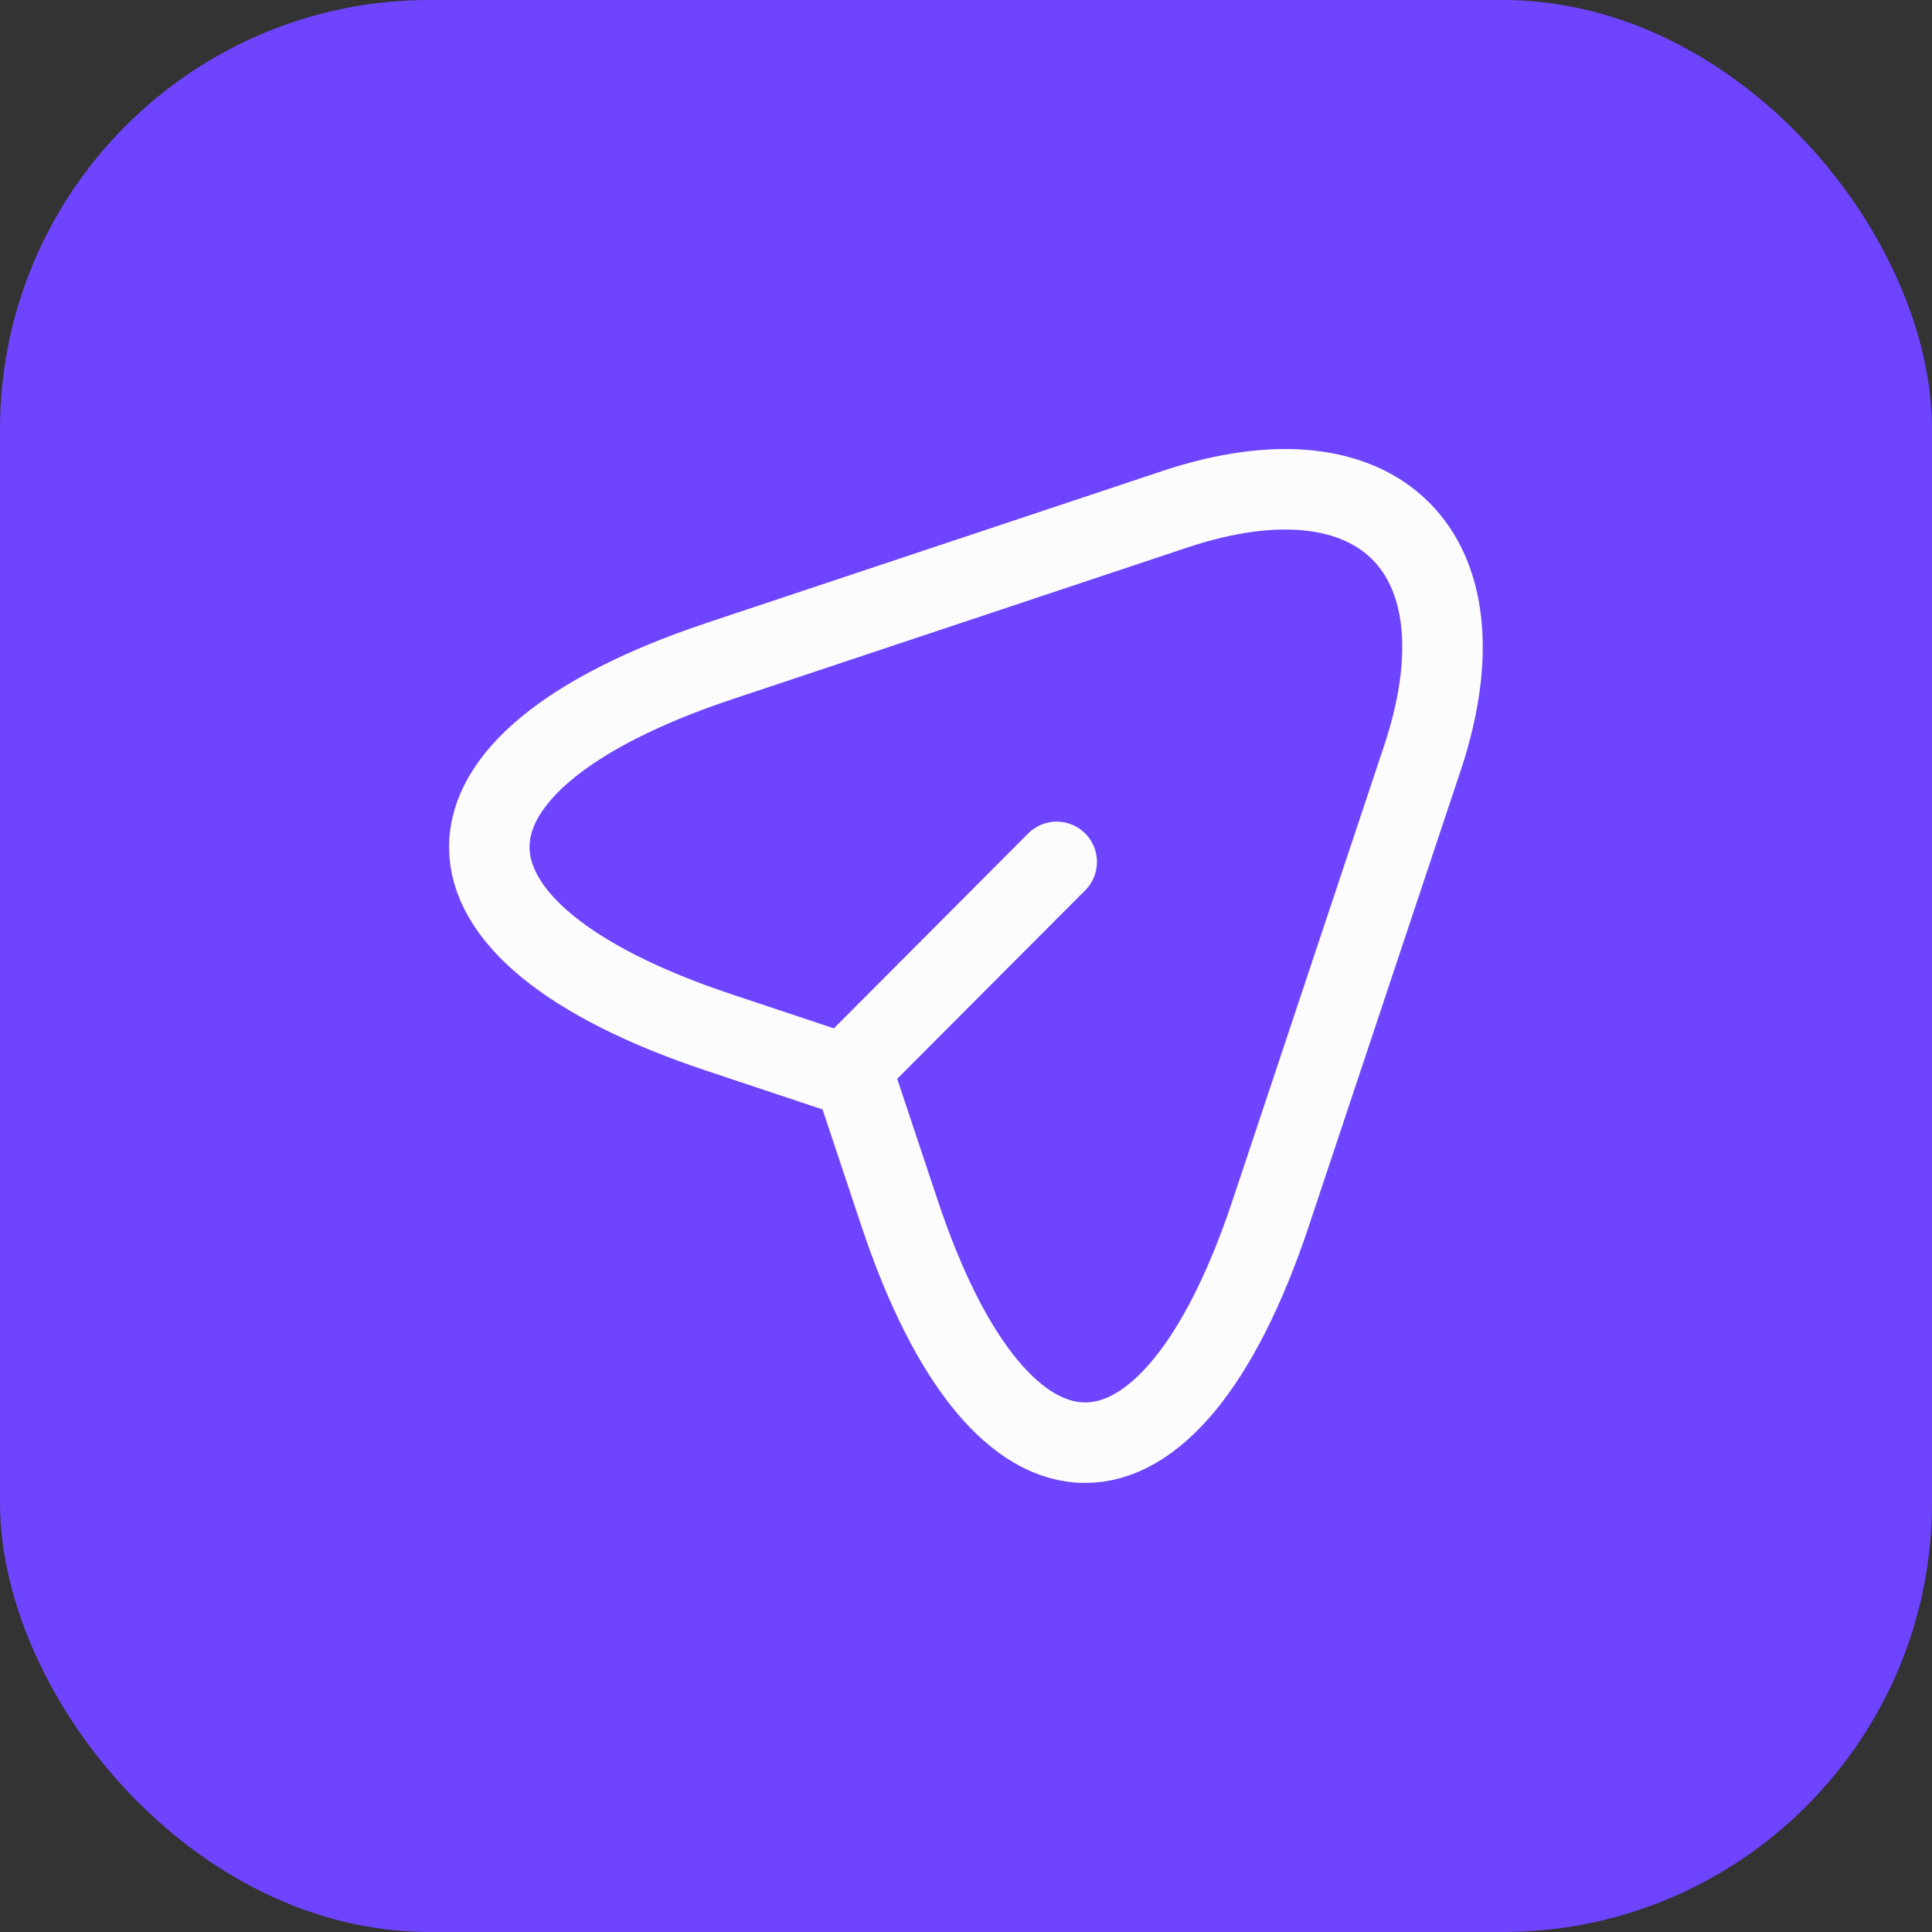 <svg width="36" height="36" viewBox="0 0 36 36" fill="none" xmlns="http://www.w3.org/2000/svg">
<rect x="0" y="0" width="36" height="36" fill="#333333" stroke="none"/>
<rect width="36" height="36" rx="8" fill="#6E44FF"/>
<path d="M13.4 12.32L21.89 9.49C25.7 8.22 27.77 10.3 26.51 14.11L23.68 22.6C21.78 28.31 18.66 28.31 16.76 22.6L15.92 20.08L13.4 19.24C7.69 17.34 7.69 14.23 13.4 12.32Z" stroke="#FCFCFC" stroke-width="1.5" stroke-linecap="round" stroke-linejoin="round"/>
<path d="M16.11 19.65L19.69 16.06" stroke="#FCFCFC" stroke-width="1.5" stroke-linecap="round" stroke-linejoin="round"/>
</svg>
